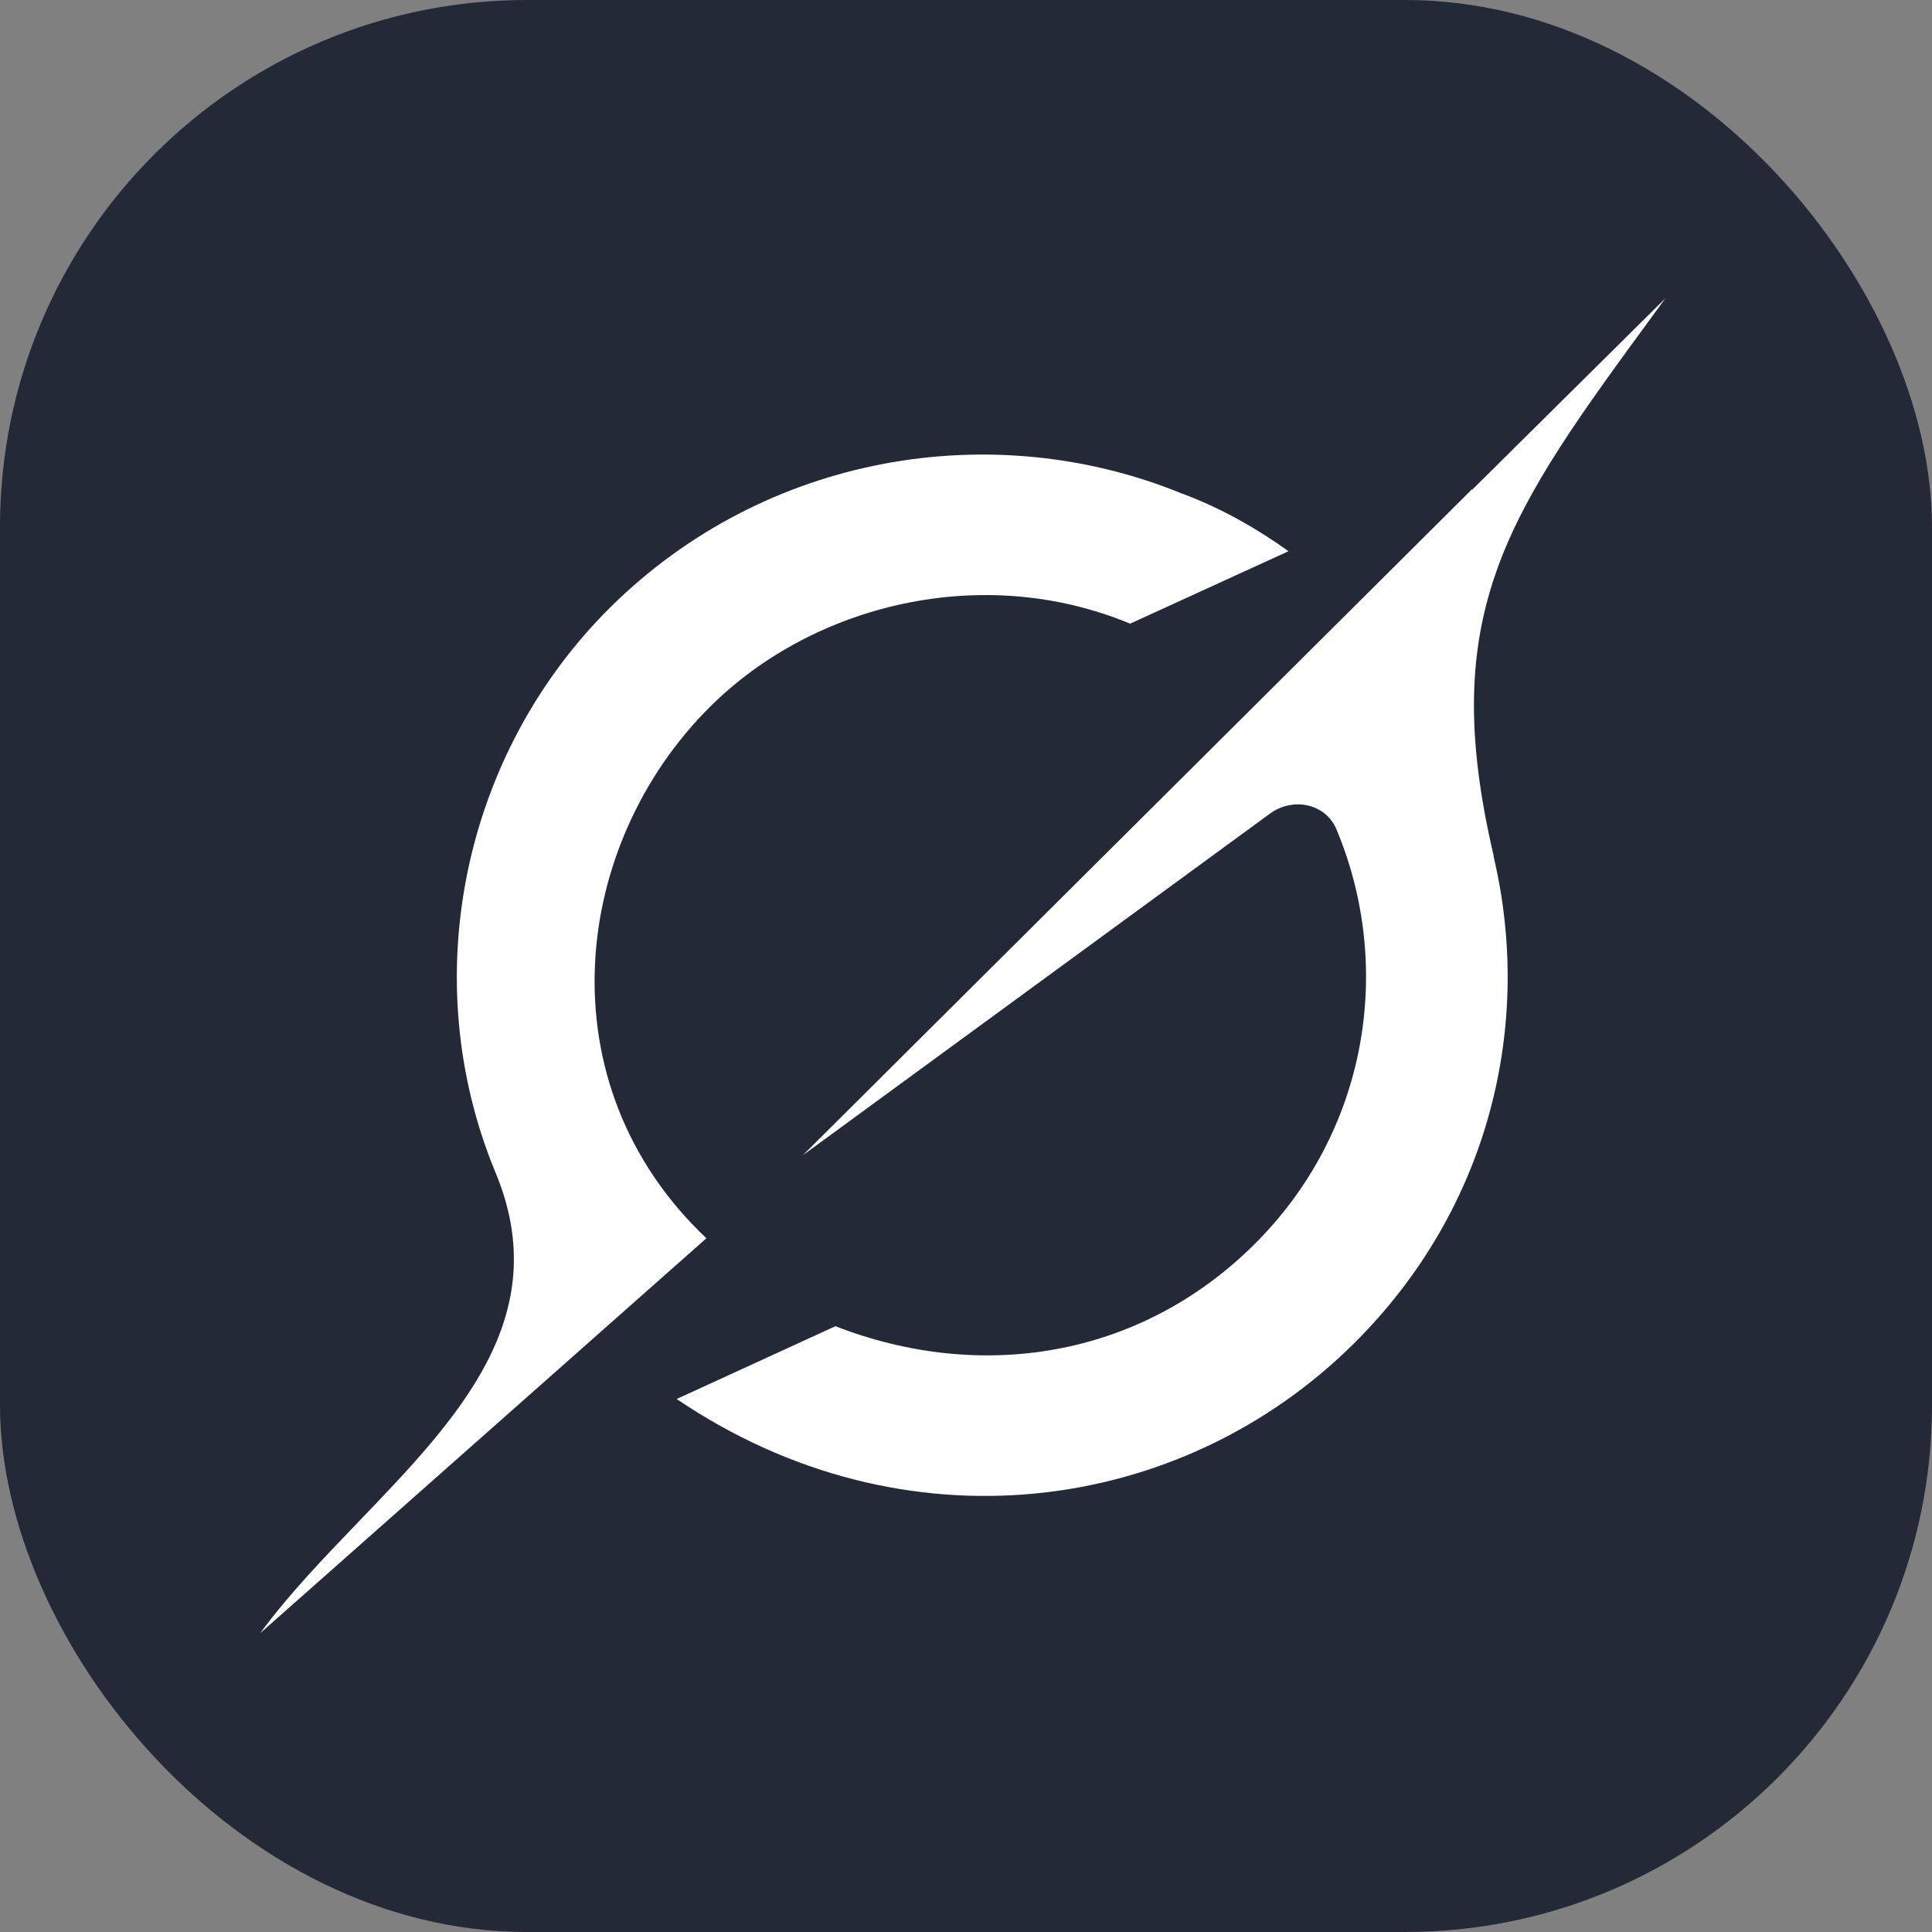 <svg width="110" height="110" viewBox="0 0 110 110" fill="none" xmlns="http://www.w3.org/2000/svg">
<rect x="0" y="0" width="110" height="110" fill="#808080" stroke="none"/>
<rect width="110" height="110" rx="30" fill="#242938"/>
<path fill-rule="evenodd" clip-rule="evenodd" d="M45.709 65.776L83.808 27.859V27.895L94.812 16.991C94.615 17.269 94.416 17.54 94.219 17.81C85.857 29.22 81.775 34.799 85.051 48.759L85.032 48.738C87.29 58.24 84.873 68.778 77.071 76.508C67.233 86.263 51.49 88.433 38.527 79.653L47.566 75.508C55.839 78.727 64.892 77.314 71.397 70.868C77.903 64.422 79.365 55.036 76.094 47.222C75.472 45.743 73.609 45.37 72.306 46.325L45.709 65.776ZM40.219 70.502L40.212 70.509L14.812 92.991C16.422 90.794 18.422 88.716 20.416 86.64C26.042 80.784 31.625 74.979 28.219 66.776C23.659 55.798 26.313 42.935 34.759 34.568C43.539 25.878 56.468 23.686 67.266 28.089C69.657 28.968 71.74 30.22 73.362 31.384L64.345 35.509C55.95 32.02 46.33 34.393 40.459 40.209C32.52 48.068 30.914 61.696 40.219 70.502Z" fill="white"/>
</svg>
